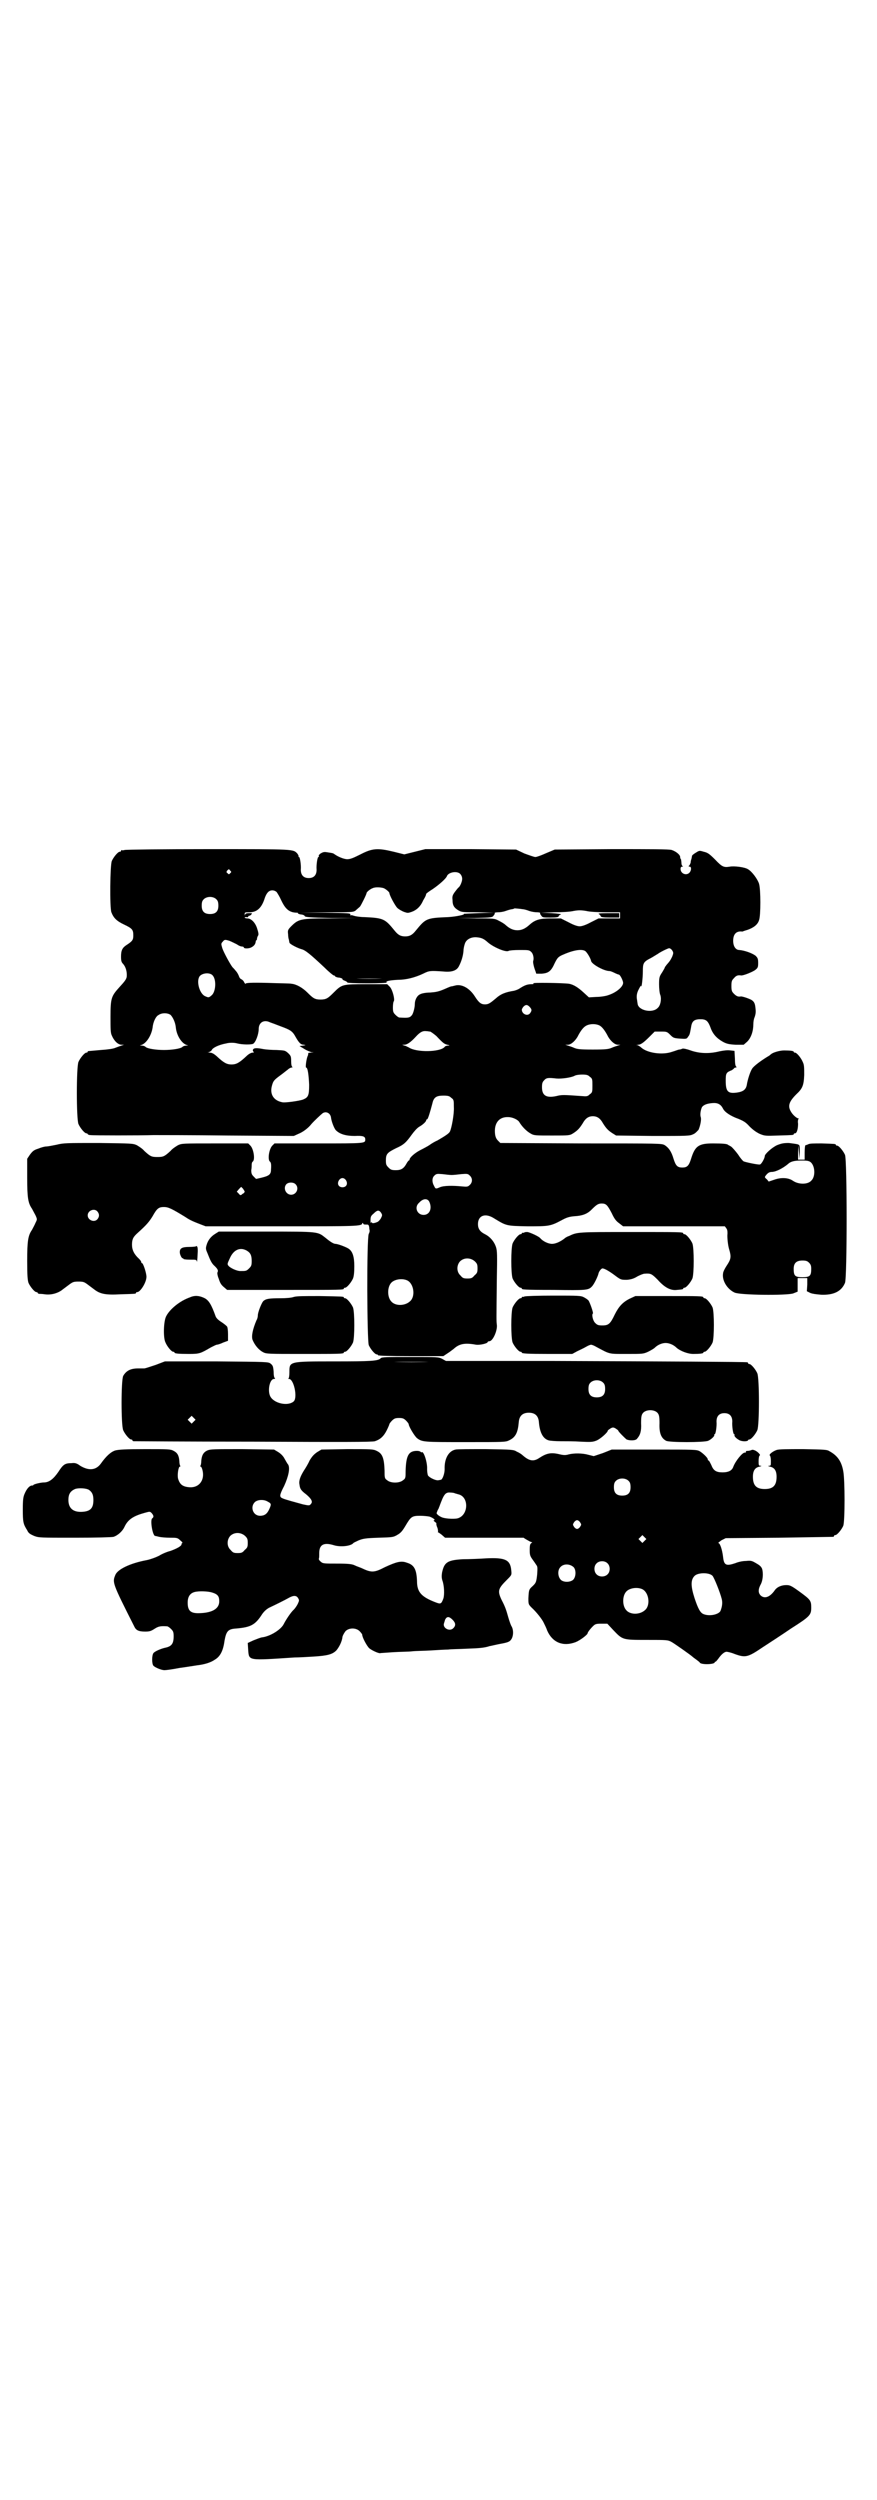 <?xml version="1.0" standalone="no"?>
<!DOCTYPE svg PUBLIC "-//W3C//DTD SVG 20010904//EN"
 "http://www.w3.org/TR/2001/REC-SVG-20010904/DTD/svg10.dtd">
<svg version="1.0" xmlns="http://www.w3.org/2000/svg"
 width="1000pt" height="2850pt" viewBox="0 0 1000 2850"
 preserveAspectRatio="xMidYMid meet">
<g transform="translate(0,2850) scale(0.5,-0.5)"
fill="#000000" stroke="none">
<path d="M284 3762 c-3 -1 -6 -1 -7 0 0 0 -1 0 -1 -2 0 -1 -1 -2 -3 -2 -4 0
-14 -12 -18 -21 -4 -9 -5 -106 -1 -117 5 -13 12 -20 29 -28 19 -9 21 -12 21
-25 0 -10 -2 -13 -16 -22 -9 -6 -12 -12 -12 -26 0 -10 1 -13 5 -17 6 -7 9 -18
8 -29 -1 -6 -5 -11 -16 -23 -19 -21 -21 -25 -21 -68 0 -28 0 -37 3 -43 5 -12
14 -21 22 -21 l6 0 -6 -2 c-3 -1 -9 -3 -14 -5 -4 -2 -17 -4 -33 -5 -32 -3 -30
-2 -30 -4 0 -1 -1 -2 -3 -2 -4 0 -14 -12 -18 -21 -5 -11 -5 -131 0 -142 4 -9
14 -21 18 -21 2 0 3 -1 3 -2 0 0 2 -2 6 -2 6 -1 114 -1 144 0 10 0 87 0 170
-1 l150 -1 11 5 c10 4 22 13 29 22 6 7 22 22 26 25 8 5 18 0 19 -11 1 -8 7
-24 11 -28 9 -9 23 -13 43 -13 19 1 24 -1 24 -8 0 -9 0 -9 -106 -9 l-101 0 -5
-5 c-7 -7 -11 -30 -6 -36 3 -2 4 -6 3 -19 0 -11 -5 -14 -21 -18 l-13 -3 -6 6
c-4 4 -5 7 -5 14 1 5 1 11 1 13 0 3 1 6 3 7 5 6 1 29 -6 36 l-5 5 -76 0 c-74
0 -75 0 -84 -4 -5 -3 -13 -8 -17 -13 -14 -13 -17 -14 -30 -14 -13 0 -16 1 -30
14 -4 5 -12 10 -17 13 -9 4 -11 4 -87 5 -74 0 -80 0 -96 -4 -10 -2 -20 -4 -24
-4 -3 0 -11 -2 -18 -5 -10 -3 -13 -6 -19 -14 l-6 -9 0 -43 c0 -46 2 -58 11
-71 2 -4 6 -11 8 -15 4 -9 4 -9 0 -17 -2 -5 -6 -12 -8 -16 -9 -13 -11 -25 -11
-71 0 -34 1 -44 3 -50 4 -9 14 -21 18 -21 2 0 3 -1 3 -2 0 -1 1 -1 3 -2 1 0 7
0 13 -1 14 -2 30 2 41 11 4 3 12 9 16 12 7 5 9 6 20 6 11 0 13 -1 20 -6 4 -3
12 -9 16 -12 13 -10 25 -13 60 -11 34 1 35 1 35 3 0 1 1 2 3 2 7 0 21 22 21
35 0 8 -7 30 -10 31 -1 0 -2 1 -2 3 0 1 -2 4 -5 7 -11 10 -16 20 -16 32 0 13
3 18 13 27 20 18 26 25 34 38 10 18 14 21 26 21 10 0 18 -4 49 -23 10 -7 20
-11 33 -16 l13 -5 172 0 c172 0 185 0 185 7 0 1 0 1 2 0 1 -3 2 -3 9 -3 3 0 4
-1 5 -6 0 -4 1 -7 1 -8 0 0 0 -4 -2 -7 -5 -11 -4 -243 0 -254 4 -9 14 -21 18
-21 2 0 3 -1 3 -2 0 -1 26 -2 75 -2 l74 0 9 6 c5 3 11 8 14 10 13 12 25 15 52
10 9 -1 26 3 26 6 0 1 2 2 4 2 8 0 19 25 17 38 -1 8 -1 8 0 102 1 57 1 66 -2
75 -4 12 -13 23 -25 29 -12 6 -16 13 -16 23 0 20 17 26 37 13 28 -17 27 -17
76 -18 48 0 52 0 78 14 11 6 17 8 29 9 18 1 29 5 39 15 11 11 15 14 23 14 10
0 13 -3 23 -22 6 -13 10 -18 17 -23 l9 -7 116 0 116 0 3 -4 c3 -4 3 -7 3 -13
-1 -7 1 -27 4 -36 5 -17 4 -22 -6 -37 -4 -6 -8 -14 -8 -17 -3 -16 9 -36 26
-44 12 -6 119 -7 134 -2 l10 4 0 16 0 15 11 0 11 0 0 -15 -1 -15 8 -4 c5 -2
13 -3 25 -4 29 -1 46 8 54 27 5 11 5 281 0 292 -4 9 -14 21 -18 21 -2 0 -3 1
-3 2 0 2 -2 2 -32 3 -18 0 -28 0 -31 -2 -2 -1 -5 -2 -6 -2 -1 0 -2 -7 -2 -17
l0 -16 -7 0 -8 0 0 17 1 16 1 -16 1 -16 1 16 c0 16 0 16 -5 18 -4 1 -12 2 -20
3 -12 0 -17 -1 -27 -5 -11 -5 -28 -20 -28 -25 0 -5 -8 -19 -11 -19 -4 -1 -32
5 -37 7 -2 1 -8 8 -13 16 -6 8 -13 16 -16 18 -3 2 -6 3 -7 4 -2 2 -12 3 -34 3
-33 0 -41 -6 -50 -35 -5 -16 -9 -20 -20 -20 -11 0 -15 4 -20 20 -5 17 -11 25
-20 31 -7 4 -9 4 -191 4 l-184 1 -5 5 c-4 4 -6 8 -7 15 -3 25 9 40 30 39 10 0
22 -6 25 -11 6 -10 16 -21 27 -27 7 -4 11 -4 48 -4 39 0 40 0 48 5 11 7 15 12
22 23 6 11 13 16 23 16 10 0 17 -5 23 -16 7 -11 11 -16 22 -23 l8 -5 84 -1
c80 0 84 0 92 4 5 2 9 7 12 10 4 9 7 24 5 29 -2 6 0 17 3 23 4 5 11 8 24 9 12
1 19 -3 24 -13 4 -8 18 -17 35 -23 12 -5 17 -8 25 -17 8 -8 15 -13 23 -17 12
-5 13 -5 43 -4 34 1 35 1 35 3 0 1 1 2 3 2 4 0 7 9 7 22 -1 5 0 10 1 11 1 0 1
1 0 1 -4 0 -13 8 -17 15 -8 13 -5 23 12 40 14 13 17 20 18 44 0 16 0 23 -3 29
-4 10 -14 22 -18 22 -2 0 -3 1 -3 2 0 2 -8 3 -22 3 -10 0 -27 -5 -30 -9 -1 0
-2 -2 -4 -3 -17 -10 -36 -24 -39 -30 -4 -6 -10 -24 -12 -37 -2 -10 -8 -15 -22
-17 -21 -3 -26 2 -26 27 0 17 1 19 14 24 3 2 5 4 5 4 0 1 2 2 4 2 2 0 2 1 1 2
-2 1 -3 8 -3 18 l-1 18 -9 1 c-7 1 -15 0 -25 -2 -24 -6 -46 -5 -66 2 -8 3 -17
5 -19 4 -2 -1 -5 -2 -7 -2 -2 0 -9 -3 -16 -5 -22 -8 -56 -3 -70 9 -3 3 -7 5
-9 6 -4 0 -4 0 1 1 6 0 12 4 27 19 l11 11 14 0 c13 0 14 0 21 -7 7 -7 8 -8 22
-9 15 -1 16 -1 19 4 4 5 4 6 7 22 2 15 8 19 26 18 9 -1 13 -5 18 -18 5 -15 14
-25 28 -33 9 -5 14 -6 29 -7 l19 0 8 7 c9 9 14 24 14 40 0 5 1 12 3 16 2 6 3
11 2 19 -1 12 -3 16 -9 20 -5 3 -22 9 -25 8 -6 -1 -10 1 -15 6 -5 5 -6 7 -6
18 0 11 1 13 6 18 5 6 9 7 16 6 4 -1 27 8 33 13 5 4 6 6 6 15 0 10 -1 12 -6
17 -8 6 -25 12 -37 13 -8 0 -14 8 -14 21 0 15 7 23 21 21 0 0 5 2 12 4 14 5
23 12 26 22 4 10 4 70 0 83 -3 10 -16 28 -25 33 -7 5 -32 8 -42 6 -13 -2 -17
-1 -33 16 -13 13 -17 16 -26 18 -10 3 -10 3 -18 -2 -5 -3 -9 -6 -9 -8 0 -2 -1
-4 -1 -6 -1 -2 -2 -6 -2 -9 -1 -3 -3 -7 -4 -7 -1 -1 -1 -2 2 -2 4 0 4 -9 -1
-14 -7 -7 -20 -2 -20 9 0 3 1 5 4 5 2 0 2 1 1 1 -2 1 -3 4 -3 8 0 3 -1 7 -1 8
-1 0 -2 3 -2 6 -1 5 -10 12 -19 15 -5 2 -51 2 -137 2 l-130 -1 -19 -8 c-11 -5
-22 -9 -25 -9 -3 0 -14 4 -25 8 l-19 9 -103 1 -104 0 -24 -6 -24 -6 -24 6
c-37 9 -49 8 -76 -6 -16 -8 -23 -11 -30 -11 -8 0 -22 6 -30 12 -3 2 -4 2 -17
4 -6 1 -9 0 -14 -3 -3 -2 -5 -5 -4 -6 1 -1 0 -2 -1 -2 -2 0 -5 -18 -4 -29 0
-12 -6 -19 -18 -19 -12 0 -18 7 -18 19 1 11 -2 29 -4 29 -1 0 -2 1 -1 2 0 1
-1 3 -3 6 -10 10 -4 10 -203 10 -102 0 -188 -1 -191 -2z m241 -47 c3 -3 3 -3
0 -6 -3 -3 -3 -3 -6 0 -3 2 -3 3 -1 6 4 4 4 4 7 0z m524 -7 c3 -3 5 -7 5 -12
0 -6 -5 -18 -9 -20 -1 -1 -5 -6 -8 -10 -5 -7 -6 -10 -5 -18 0 -13 4 -18 14
-24 7 -4 11 -4 44 -4 l37 -1 -36 -1 c-20 -1 -35 -1 -34 -2 6 -1 -17 -6 -35 -7
-50 -2 -51 -3 -74 -31 -8 -10 -14 -13 -24 -13 -10 0 -16 3 -24 13 -22 27 -25
29 -69 31 -10 0 -21 2 -24 3 -3 1 -6 2 -7 1 -1 -1 -1 0 -1 2 1 3 -5 3 -56 4
l-58 0 60 1 c57 0 60 0 66 4 3 3 8 7 10 9 3 4 15 28 15 31 0 2 8 9 14 11 6 3
19 2 25 0 5 -2 13 -9 13 -11 0 -5 13 -29 18 -34 3 -3 10 -7 15 -9 9 -3 9 -3
18 0 11 4 20 12 26 26 6 10 6 11 7 15 0 1 7 6 15 11 16 11 30 24 32 29 3 9 22
13 30 6z m-418 -42 c2 -3 7 -11 10 -18 8 -17 15 -25 27 -28 5 -1 10 -1 11 -1
1 1 1 1 0 0 0 -2 2 -3 7 -4 4 0 9 -2 9 -4 2 -2 11 -3 60 -4 l58 0 -59 -1 c-68
0 -73 -1 -90 -18 -8 -8 -8 -10 -7 -18 0 -5 1 -11 2 -13 0 -2 1 -5 1 -6 0 -3
17 -12 27 -15 9 -2 20 -11 53 -42 10 -10 20 -18 21 -18 2 0 3 -1 3 -2 1 -1 5
-3 10 -3 4 -1 7 -2 7 -3 -1 -1 2 -3 5 -4 3 -1 6 -3 6 -4 0 -1 15 -2 47 -2 26
0 45 1 43 2 -4 3 7 5 25 6 19 0 39 5 58 14 14 7 16 7 46 5 19 -2 30 2 35 11 6
11 10 24 11 36 0 6 2 13 3 16 3 10 14 16 27 15 11 -1 16 -3 26 -12 13 -11 41
-23 47 -19 1 1 12 2 25 2 21 0 22 0 27 -5 4 -4 6 -14 4 -20 -1 -2 1 -13 5 -23
l2 -6 12 0 c16 1 22 6 30 24 6 12 8 14 16 18 24 11 44 15 53 10 4 -2 13 -17
14 -23 1 -7 29 -23 42 -23 2 0 7 -2 11 -4 4 -2 9 -4 10 -4 3 0 9 -12 10 -18 1
-9 -15 -23 -34 -29 -5 -2 -18 -4 -27 -4 l-17 -1 -12 11 c-13 12 -23 18 -33 20
-14 2 -85 3 -82 1 2 -1 1 -2 -4 -2 -9 0 -15 -2 -26 -9 -4 -3 -10 -5 -14 -6
-19 -3 -30 -7 -42 -18 -12 -10 -16 -13 -24 -13 -9 0 -14 4 -23 18 -12 19 -30
29 -45 25 -4 -1 -8 -2 -8 -2 0 1 -7 -2 -16 -6 -14 -6 -20 -7 -33 -8 -10 0 -20
-2 -23 -4 -7 -3 -12 -13 -12 -22 0 -9 -4 -23 -7 -26 -5 -6 -9 -6 -28 -5 -2 0
-6 3 -9 6 -5 5 -6 7 -6 17 0 7 1 13 2 14 3 4 -3 27 -9 33 l-6 6 -47 0 c-55 0
-56 0 -75 -19 -13 -13 -17 -16 -30 -16 -13 0 -17 3 -30 16 -11 11 -25 19 -36
20 -3 1 -28 1 -55 2 -39 1 -50 0 -50 -2 0 -1 -1 0 -3 3 -1 3 -4 6 -6 7 -3 1
-5 4 -6 7 -1 3 -4 9 -7 12 -3 4 -7 8 -8 9 -6 8 -20 34 -23 43 -3 10 -3 11 1
15 4 5 5 5 15 2 5 -2 13 -6 17 -8 4 -3 9 -5 11 -5 3 0 5 -1 5 -2 0 -3 9 -3 15
-1 7 3 11 7 12 13 0 2 1 4 1 4 1 0 2 1 2 3 0 2 1 5 2 7 2 2 2 6 -1 15 -4 15
-14 25 -23 25 -3 0 -6 1 -6 2 0 1 2 1 4 1 2 -1 4 0 4 1 0 1 1 2 2 2 1 0 4 1 5
3 3 3 2 3 -5 3 -6 0 -8 -1 -9 -3 0 -3 -1 -3 -1 1 0 4 1 4 11 4 17 0 28 10 35
33 4 11 9 17 17 17 4 0 8 -2 10 -4z m-137 -17 c3 -3 4 -7 4 -14 0 -13 -6 -19
-19 -19 -13 0 -19 6 -19 19 0 7 1 11 4 14 7 8 23 8 30 0z m698 -22 c3 0 10 -2
15 -4 6 -2 13 -3 18 -3 4 0 7 -1 7 -1 -1 -1 0 -4 2 -6 3 -5 4 -5 21 -5 15 0
19 1 19 3 0 1 2 3 5 4 2 1 -5 2 -21 3 l-25 1 30 1 c17 0 37 1 45 3 11 2 17 2
29 0 7 -2 28 -3 46 -3 l31 0 0 -7 0 -7 -24 0 -25 0 -18 -9 c-11 -6 -20 -9 -25
-9 -5 0 -14 3 -25 9 l-18 9 -23 0 c-25 0 -36 -3 -49 -15 -9 -8 -17 -12 -27
-12 -10 0 -18 4 -27 12 -3 3 -10 7 -16 10 -9 5 -12 5 -52 5 l-42 1 40 0 c38 1
40 1 43 6 2 2 3 5 2 6 0 0 3 1 8 1 4 0 12 1 17 3 6 2 12 4 15 4 3 1 5 1 5 2 1
0 14 -1 19 -2z m341 -94 c3 -5 3 -6 0 -14 -4 -8 -5 -10 -13 -19 -2 -3 -4 -5
-4 -6 0 -1 -3 -6 -6 -11 -6 -9 -7 -11 -7 -27 0 -9 1 -21 3 -25 3 -10 0 -24 -6
-29 -12 -13 -45 -6 -46 10 0 1 -1 5 -1 7 -2 9 -1 17 4 26 3 6 5 9 5 7 1 -7 4
18 4 33 0 19 1 22 19 31 7 4 13 8 15 9 5 4 23 13 26 13 2 0 5 -2 7 -5z m-1048
-57 c9 -10 7 -37 -2 -45 -7 -6 -7 -6 -16 -2 -13 7 -20 36 -11 46 7 7 23 8 29
1z m386 -7 c-16 -1 -42 -1 -58 0 -17 0 -4 0 28 0 32 0 45 0 30 0z m338 -66 c4
-5 4 -7 0 -13 -6 -8 -19 -2 -19 8 0 1 2 5 4 7 5 5 9 5 15 -2z m-820 -17 c5 -5
11 -17 12 -29 2 -19 14 -37 26 -40 3 0 2 -1 -2 -1 -3 0 -7 -1 -9 -3 -4 -4 -24
-7 -42 -7 -18 0 -38 3 -42 7 -2 2 -6 3 -9 3 -4 0 -5 1 -2 1 12 3 24 21 27 40
1 12 7 26 14 29 7 5 20 5 27 0z m227 -17 c3 -1 14 -5 24 -9 22 -8 27 -11 34
-24 8 -14 12 -18 19 -18 5 -1 5 -1 -2 -2 l-8 -1 10 -6 c6 -4 14 -7 17 -8 7 0
7 0 -1 -1 -4 0 -7 -1 -6 -1 0 -1 0 -3 -1 -6 -3 -5 -6 -27 -4 -27 4 0 6 -18 7
-39 0 -25 -2 -29 -14 -34 -8 -3 -42 -8 -48 -6 -19 4 -28 18 -23 37 3 11 4 13
19 24 7 5 14 11 17 13 3 3 7 5 9 5 2 0 3 1 2 1 -2 1 -3 6 -3 13 0 12 -1 13 -7
19 -7 6 -7 6 -26 7 -11 0 -24 1 -30 2 -15 3 -22 3 -24 -1 -1 -2 0 -4 1 -5 2
-1 1 -2 -2 -2 -3 0 -9 -3 -14 -8 -16 -15 -23 -19 -34 -19 -11 0 -18 4 -34 19
-7 6 -11 8 -16 8 -6 1 -6 1 -2 1 3 1 6 3 7 5 2 5 16 12 33 15 7 2 18 2 25 0
12 -3 31 -3 36 -1 6 3 13 22 13 34 0 15 12 22 26 15z m751 -7 c6 -3 13 -12 20
-26 6 -10 15 -18 22 -18 l6 0 -6 -2 c-3 -1 -10 -3 -14 -5 -7 -3 -13 -4 -43 -4
-30 0 -36 1 -43 4 -4 2 -11 4 -14 5 l-6 2 6 0 c7 0 16 8 22 18 7 14 14 23 21
26 8 4 21 4 29 0z m-386 -14 c1 0 8 -5 14 -10 16 -17 18 -18 25 -20 6 -1 6 -2
2 -2 -3 0 -7 -1 -8 -3 -10 -12 -65 -13 -82 -1 -3 1 -7 4 -10 4 l-5 2 5 0 c6 0
14 5 26 18 10 11 16 14 24 13 3 0 7 -1 9 -1z m364 -103 c6 -4 6 -6 6 -20 0
-14 0 -16 -6 -20 -5 -5 -7 -5 -19 -4 -42 3 -45 3 -57 0 -23 -5 -33 1 -33 20 0
9 1 12 5 16 5 6 10 6 28 4 12 -1 33 2 41 6 3 2 11 3 17 3 11 0 14 -1 18 -5z
m-316 -48 c6 -4 6 -6 6 -21 1 -15 -5 -48 -9 -56 -2 -4 -9 -9 -28 -20 -7 -3
-15 -8 -19 -11 -3 -2 -12 -7 -20 -11 -12 -6 -25 -17 -25 -22 0 -1 -1 -2 -2 -2
0 0 -3 -3 -5 -7 -6 -11 -12 -15 -24 -15 -10 0 -12 1 -17 6 -5 5 -6 7 -6 16 0
15 3 18 23 28 18 8 23 13 36 31 5 7 12 15 17 18 9 5 16 12 16 15 0 1 1 2 2 2
2 0 7 17 12 36 3 14 9 18 25 18 11 0 14 -1 18 -5z m820 -147 c10 -9 11 -33 1
-42 -8 -9 -29 -9 -42 0 -10 7 -27 8 -43 2 l-12 -4 -4 5 c-6 5 -6 5 0 12 3 3 6
5 11 5 9 0 25 8 37 18 6 6 15 8 31 8 14 0 17 -1 21 -4z m-819 -29 c4 0 14 1
22 2 13 1 15 1 19 -3 7 -6 7 -16 0 -22 -4 -4 -6 -4 -18 -3 -20 2 -41 2 -50 -2
-9 -4 -10 -4 -13 3 -5 8 -5 18 0 23 5 5 6 5 19 4 8 -1 17 -2 21 -2z m-241 -12
c5 -8 1 -16 -8 -16 -9 0 -13 8 -8 16 2 3 5 5 8 5 3 0 6 -2 8 -5z m-115 -9 c9
-9 2 -24 -10 -24 -12 0 -19 15 -11 24 5 5 16 5 21 0z m-116 -17 c0 -1 -2 -4
-5 -5 -4 -4 -5 -4 -9 1 l-4 4 5 6 5 5 4 -4 c2 -3 4 -6 4 -7z m421 -23 c7 -15
1 -30 -13 -30 -15 0 -22 18 -10 28 9 10 19 10 23 2z m-757 -22 c5 -6 5 -12 0
-18 -7 -8 -22 -2 -22 9 0 11 15 17 22 9z m647 -3 c3 -5 3 -6 0 -12 -2 -4 -6
-8 -8 -9 -7 -3 -13 -4 -13 -1 0 1 -1 1 -2 -1 -1 -1 -1 1 -1 6 0 8 1 10 7 15 8
8 12 9 17 2z m214 -111 c5 -5 6 -7 6 -16 0 -9 -1 -11 -7 -16 -5 -6 -7 -7 -16
-7 -9 0 -11 1 -16 7 -9 8 -9 23 -1 32 9 9 24 9 34 0z m762 -3 c4 -4 5 -7 5
-14 0 -16 -3 -19 -20 -19 -17 0 -20 3 -20 19 0 13 6 19 20 19 8 0 11 -1 15 -5z
m-917 -40 c16 -7 20 -37 7 -48 -12 -11 -34 -11 -43 0 -9 10 -9 32 0 42 7 8 24
11 36 6z"/>
<path d="M1366 3616 c2 -2 4 -4 4 -5 0 -2 5 -3 21 -3 l21 0 0 5 0 5 -25 0
c-20 0 -25 -1 -21 -2z"/>
<path d="M491 2887 c-10 -6 -17 -15 -20 -26 -2 -7 -2 -9 2 -18 7 -18 10 -24
17 -30 7 -7 8 -10 6 -14 -1 -1 0 -8 3 -15 3 -10 6 -14 12 -19 l7 -6 130 0
c132 0 136 0 136 3 0 1 1 2 3 2 4 0 14 12 18 21 2 5 3 14 3 28 0 22 -4 34 -13
40 -6 4 -25 11 -30 11 -4 0 -11 4 -23 14 -18 14 -14 14 -135 14 l-108 0 -8 -5z
m71 -38 c9 -5 12 -11 12 -24 0 -10 -1 -12 -6 -17 -6 -6 -7 -6 -20 -6 -8 0 -23
7 -27 12 -3 4 -3 4 4 19 8 17 22 24 37 16z"/>
<path d="M1196 2890 c-2 -1 -4 -1 -4 -1 -1 1 -2 0 -2 -1 0 -1 -1 -2 -3 -2 -4
0 -14 -12 -18 -21 -4 -11 -4 -69 0 -80 4 -9 14 -21 18 -21 2 0 3 -1 3 -2 0 -2
2 -3 73 -3 73 -1 79 -1 87 8 5 5 14 24 15 30 1 4 6 11 9 11 5 0 18 -8 31 -18
11 -8 12 -8 25 -8 10 1 16 3 24 8 6 3 13 6 16 6 14 1 16 0 30 -14 16 -18 30
-25 44 -23 14 1 14 2 14 3 0 1 1 2 3 2 4 0 14 12 18 21 4 11 4 69 0 80 -4 9
-14 21 -18 21 -2 0 -3 1 -3 2 0 3 -6 3 -121 3 -118 0 -121 0 -139 -9 -4 -1 -9
-4 -11 -6 -9 -7 -20 -12 -28 -12 -9 0 -21 6 -27 13 -3 4 -23 13 -29 14 -3 0
-6 0 -7 -1z"/>
<path d="M448 2859 c0 -1 -7 -2 -16 -2 -17 0 -22 -3 -22 -12 0 -6 5 -15 7 -14
0 1 1 1 1 -1 0 -1 5 -2 15 -2 14 0 15 0 16 -4 0 -4 1 -1 2 23 0 3 0 8 -1 10
-1 2 -2 3 -2 2z"/>
<path d="M433 2742 c-23 -8 -46 -27 -54 -43 -6 -11 -7 -48 -2 -59 4 -10 14
-22 18 -22 2 0 3 -1 3 -2 0 -2 9 -3 33 -3 24 0 26 1 50 15 6 3 12 6 13 6 2 0
9 2 15 5 l11 4 0 15 c0 8 -1 16 -2 17 0 1 -6 6 -12 10 -8 5 -12 9 -14 13 -10
28 -16 38 -27 43 -11 5 -21 6 -32 1z"/>
<path d="M670 2743 c-5 -2 -18 -3 -30 -3 -26 0 -34 -1 -40 -7 -4 -5 -12 -25
-12 -32 0 -3 -1 -8 -3 -11 -9 -21 -12 -37 -9 -45 5 -12 14 -23 24 -28 7 -4 13
-4 90 -4 82 0 94 0 94 3 0 1 1 2 3 2 4 0 14 12 18 21 4 11 4 69 0 80 -4 9 -14
21 -18 21 -2 0 -3 1 -3 2 0 2 -3 2 -55 3 -37 0 -52 0 -59 -2z"/>
<path d="M1196 2744 c-2 -1 -4 -1 -4 -1 -1 1 -2 0 -2 -1 0 -1 -1 -2 -3 -2 -4
0 -14 -12 -18 -21 -4 -11 -4 -69 0 -80 4 -9 14 -21 18 -21 2 0 3 -1 3 -2 0 -2
11 -3 63 -3 l52 0 11 6 c6 3 15 7 20 10 5 3 10 5 12 5 2 0 7 -2 12 -5 32 -17
27 -16 69 -16 37 0 38 0 49 5 6 3 13 7 15 9 7 7 17 11 25 11 8 0 18 -4 25 -11
8 -7 25 -14 38 -14 15 0 23 1 23 3 0 1 1 2 3 2 4 0 14 12 18 21 4 11 4 69 0
80 -4 9 -14 21 -18 21 -2 0 -3 1 -3 2 0 3 -11 3 -83 3 l-72 0 -13 -6 c-16 -8
-25 -18 -34 -36 -10 -21 -14 -25 -28 -25 -10 0 -12 1 -17 6 -5 5 -8 19 -5 21
2 1 -7 26 -10 30 -2 2 -6 5 -10 7 -7 4 -13 4 -70 4 -35 0 -64 -1 -66 -2z"/>
<path d="M868 2603 c-6 -6 -21 -7 -105 -7 -104 0 -103 0 -103 -24 0 -9 -1 -14
-2 -15 -2 0 -1 -1 1 -1 11 0 20 -42 11 -51 -13 -12 -46 -5 -54 12 -6 13 -1 39
9 39 2 0 3 1 2 2 -2 0 -3 7 -3 15 -1 12 -2 14 -7 18 -5 4 -7 4 -123 5 l-118 0
-21 -8 c-12 -4 -24 -8 -26 -8 -2 0 -9 0 -14 0 -17 0 -27 -5 -34 -17 -5 -10 -5
-113 0 -124 4 -9 14 -21 18 -21 2 0 3 -1 3 -2 0 -1 1 -2 3 -2 1 0 124 -1 272
-1 199 -1 272 -1 278 1 12 4 20 11 27 25 3 6 6 13 6 14 0 1 3 5 6 8 5 5 8 6
16 6 8 0 11 -1 16 -6 3 -3 6 -7 6 -8 0 -5 13 -27 19 -32 12 -9 15 -9 111 -9
88 0 91 0 99 4 15 7 20 18 22 41 1 15 9 22 23 22 14 0 22 -7 23 -22 2 -23 9
-37 22 -41 3 -1 16 -2 27 -2 12 0 32 0 46 -1 22 -1 27 -1 35 2 9 3 27 19 27
23 0 1 3 3 6 5 5 3 7 3 12 0 3 -2 6 -4 6 -5 0 -2 15 -17 19 -20 7 -3 21 -3 24
2 7 8 10 17 9 35 0 15 1 19 4 23 7 9 27 9 34 0 3 -4 4 -8 4 -23 -1 -23 4 -34
15 -40 7 -4 87 -4 96 0 7 3 15 11 14 13 -1 1 0 2 1 2 2 0 5 18 4 29 0 12 6 19
18 19 12 0 18 -7 18 -19 -1 -11 2 -29 4 -29 1 0 2 -1 1 -2 -1 -2 3 -7 10 -11
6 -4 19 -4 21 -1 0 1 1 2 3 2 4 0 14 12 18 21 5 11 5 119 0 130 -4 9 -14 21
-18 21 -2 0 -3 1 -3 2 0 1 -1 2 -2 2 -5 1 -185 2 -442 3 l-245 0 -9 5 c-8 4
-10 4 -73 4 -53 0 -65 0 -67 -3z m110 -8 c-22 -1 -58 -1 -80 0 -23 0 -5 0 39
0 44 0 62 0 41 0z m398 -48 c3 -3 4 -7 4 -14 0 -13 -6 -19 -19 -19 -13 0 -19
6 -19 19 0 7 1 11 4 14 7 8 23 8 30 0z m-934 -88 l-5 -5 -4 4 -5 5 4 4 5 5 4
-4 5 -5 -4 -4z"/>
<path d="M263 2393 c-10 -3 -21 -13 -33 -30 -11 -15 -27 -17 -47 -5 -8 6 -12
7 -20 6 -15 0 -19 -3 -30 -20 -11 -16 -21 -24 -33 -24 -7 0 -24 -4 -24 -6 0
-1 -2 -1 -4 -1 -5 -1 -11 -7 -16 -19 -3 -7 -4 -13 -4 -36 0 -28 1 -33 10 -47
3 -7 7 -9 16 -13 11 -4 13 -4 92 -4 50 0 84 1 89 2 9 3 20 12 25 23 8 17 21
25 47 32 11 3 11 3 15 -1 5 -6 5 -9 1 -12 -5 -4 1 -40 7 -40 1 0 5 -1 9 -2 4
-1 16 -2 25 -2 15 0 17 0 23 -6 4 -3 6 -6 5 -6 -1 0 -2 -1 -2 -3 0 -4 -11 -10
-25 -15 -8 -2 -20 -7 -26 -11 -8 -4 -19 -8 -28 -10 -38 -7 -67 -21 -72 -34 -7
-17 -7 -18 43 -117 4 -9 10 -12 25 -12 10 0 13 1 21 6 9 6 14 7 29 6 2 0 6 -3
9 -6 5 -5 6 -7 6 -17 0 -17 -5 -23 -20 -26 -9 -2 -23 -8 -26 -12 -4 -5 -4 -25
0 -29 4 -4 18 -10 25 -10 4 0 19 2 34 5 15 2 33 5 40 6 17 2 31 6 41 13 12 7
19 20 22 43 4 22 8 27 27 28 33 3 43 8 59 33 5 7 10 11 15 14 19 9 35 17 44
22 12 7 19 7 23 0 3 -5 2 -6 -1 -13 -2 -4 -6 -10 -9 -13 -6 -5 -18 -23 -23
-33 -6 -12 -29 -27 -48 -30 -4 0 -13 -4 -21 -7 l-13 -6 1 -16 c2 -25 -1 -24
106 -17 8 0 28 1 43 2 32 2 43 5 52 14 6 7 13 20 14 31 1 4 4 9 7 13 8 8 24 8
32 0 3 -3 6 -7 6 -8 0 -6 10 -25 16 -31 6 -5 23 -13 26 -11 0 0 14 1 29 2 15
1 35 1 43 2 8 1 28 1 43 2 15 1 33 2 39 2 6 1 25 1 43 2 29 1 40 2 52 6 2 0
13 3 24 5 17 3 21 5 24 9 6 7 7 23 1 32 -2 4 -5 13 -7 20 -4 14 -6 22 -15 39
-10 21 -8 26 12 46 11 11 11 11 10 21 -2 25 -14 30 -57 28 -15 -1 -39 -2 -53
-2 -36 -2 -43 -7 -48 -31 -1 -7 -1 -12 1 -18 4 -11 5 -32 2 -41 -5 -13 -6 -13
-21 -7 -30 12 -39 23 -39 47 -1 26 -6 37 -23 42 -13 5 -24 2 -50 -10 -25 -13
-31 -13 -54 -2 -5 2 -11 4 -15 6 -6 3 -15 4 -40 4 -29 0 -33 0 -37 4 -3 2 -5
5 -5 7 1 1 1 7 1 13 0 19 10 25 33 18 16 -5 40 -2 45 5 1 1 6 3 12 6 10 4 16
5 45 6 33 1 34 1 44 7 7 4 11 9 17 19 13 22 15 24 34 24 8 0 18 -1 22 -2 8 -3
14 -8 10 -8 -2 0 -1 -2 2 -4 3 -2 4 -4 3 -4 0 0 0 -4 2 -8 2 -5 2 -9 2 -11 -1
-1 -1 -1 0 -1 0 1 4 -2 8 -5 l8 -7 88 0 c49 0 90 0 91 0 0 0 4 -3 8 -5 5 -3 9
-5 10 -5 2 0 2 -1 0 -2 -3 -2 -4 -5 -4 -16 0 -11 1 -14 6 -21 3 -4 7 -10 9
-13 3 -4 3 -6 2 -22 -2 -18 -3 -19 -10 -26 -9 -8 -9 -9 -10 -28 0 -13 0 -14 7
-21 12 -11 25 -28 28 -35 2 -4 6 -12 8 -18 12 -27 36 -37 65 -26 10 4 27 17
27 20 0 2 5 9 12 16 5 5 7 6 19 6 l14 0 13 -14 c22 -23 21 -23 77 -23 47 0 48
0 57 -5 7 -4 44 -30 48 -34 1 -1 4 -3 8 -6 4 -3 8 -6 8 -7 4 -5 34 -4 34 1 0
1 1 2 2 1 0 0 3 3 6 7 7 10 14 16 19 16 2 0 11 -2 18 -5 25 -9 30 -8 64 15 17
11 46 30 65 43 44 28 46 31 46 48 0 16 -2 18 -28 37 -18 13 -21 14 -29 14 -12
0 -22 -5 -27 -13 -11 -15 -23 -19 -32 -10 -5 6 -5 13 0 23 6 10 7 27 4 37 -2
5 -5 8 -14 13 -10 6 -12 6 -23 5 -7 0 -17 -2 -24 -5 -21 -7 -26 -5 -28 14 -2
17 -7 32 -11 32 -1 0 2 2 7 6 l10 5 121 1 c67 1 122 2 124 2 1 0 2 1 2 2 0 1
1 2 3 2 4 0 14 12 18 21 4 10 4 105 0 125 -4 22 -13 35 -31 45 -6 4 -11 4 -60
5 -36 0 -56 0 -61 -2 -9 -3 -19 -11 -15 -13 1 -1 2 -6 2 -12 0 -10 0 -11 -4
-11 -3 0 -3 -1 2 -2 10 -2 15 -9 15 -23 0 -20 -8 -28 -27 -28 -19 0 -27 8 -27
28 0 14 5 21 15 23 5 1 5 2 3 2 -5 0 -5 1 -5 11 0 6 1 11 2 12 2 1 1 3 -1 5
-5 6 -14 10 -17 8 -2 -1 -6 -2 -9 -2 -3 0 -5 -1 -4 -2 1 -1 0 -2 -3 -2 -5 0
-21 -19 -26 -33 -3 -8 -11 -12 -24 -12 -15 0 -21 4 -26 17 -3 6 -5 10 -6 10
-1 0 -2 1 -2 3 0 3 -10 13 -18 18 -7 4 -11 4 -104 4 l-97 0 -20 -8 -21 -7 -12
3 c-14 4 -33 4 -45 1 -7 -2 -11 -2 -20 0 -20 5 -30 3 -47 -8 -13 -9 -23 -7
-37 5 -3 3 -9 7 -14 9 -8 5 -10 5 -71 6 -35 0 -66 0 -69 -1 -16 -3 -26 -21
-25 -45 0 -10 -5 -24 -9 -24 -1 0 -4 -1 -6 -1 -5 -1 -20 6 -23 11 -1 2 -2 9
-2 14 1 16 -8 42 -12 39 -1 -1 -2 0 -3 1 -1 1 -4 2 -8 2 -19 0 -25 -10 -26
-46 0 -15 0 -17 -6 -21 -8 -7 -28 -7 -36 0 -6 4 -6 6 -6 22 -1 29 -5 39 -18
45 -8 4 -12 4 -67 4 l-59 -1 -10 -6 c-7 -5 -11 -9 -17 -19 -3 -7 -9 -17 -13
-23 -8 -13 -12 -23 -10 -32 1 -9 3 -13 15 -22 12 -10 16 -17 11 -22 -3 -4 -4
-4 -18 -1 -18 5 -41 11 -47 14 -7 3 -7 7 4 28 10 22 14 41 9 49 -2 2 -5 8 -8
13 -3 6 -8 11 -14 15 l-10 6 -72 1 c-65 0 -73 0 -80 -3 -9 -4 -13 -11 -14 -24
0 -5 -1 -10 -2 -11 -1 -1 0 -2 1 -2 1 0 3 -4 4 -9 5 -22 -8 -39 -29 -38 -16 1
-23 6 -27 20 -2 9 1 27 4 27 1 0 2 1 1 2 -1 1 -2 6 -2 11 -1 13 -5 19 -13 23
-7 4 -12 4 -65 4 -45 0 -60 -1 -68 -3z m1171 -70 c3 -3 4 -7 4 -14 0 -13 -6
-19 -19 -19 -13 0 -19 6 -19 19 0 7 1 11 4 14 7 8 23 8 30 0z m-1231 -20 c7
-5 10 -11 10 -23 0 -19 -7 -26 -26 -27 -20 -1 -31 8 -31 27 0 13 4 20 15 25 8
3 26 2 32 -2z m833 -7 c0 0 1 -1 2 -1 0 0 4 -1 7 -2 24 -5 24 -45 1 -54 -6 -3
-28 -2 -37 1 -8 3 -15 9 -13 11 0 1 1 2 1 3 0 0 1 3 3 6 1 3 2 5 2 5 0 0 2 6
7 18 5 11 9 15 18 14 4 0 8 -1 9 -1z m-425 -20 c8 -4 8 -6 3 -17 -5 -11 -11
-15 -21 -15 -16 0 -23 20 -12 31 6 6 21 7 30 1z m712 -47 c3 -5 3 -5 0 -10 -2
-3 -5 -5 -7 -5 -2 0 -5 2 -7 5 -3 5 -3 5 0 10 2 3 5 5 7 5 2 0 5 -2 7 -5z
m-764 -31 c5 -5 6 -7 6 -16 0 -9 -1 -11 -7 -16 -5 -6 -7 -7 -16 -7 -9 0 -11 1
-16 7 -9 8 -9 23 -1 32 9 9 24 9 34 0z m911 -11 l-5 -5 -4 4 -5 5 4 4 5 5 4
-4 5 -5 -4 -4z m-85 -51 c7 -6 7 -19 1 -25 -6 -7 -19 -7 -25 -1 -7 6 -7 19 -1
25 6 7 19 7 25 1z m-77 -9 c6 -6 6 -22 -1 -29 -7 -6 -22 -6 -28 0 -7 7 -8 22
-1 29 7 8 21 8 30 0z m317 -20 c4 -5 17 -37 21 -53 2 -8 1 -17 -3 -27 -4 -8
-25 -13 -39 -7 -7 3 -12 12 -20 36 -9 28 -9 42 0 51 8 8 34 8 41 0z m-161 -30
c16 -7 20 -37 7 -48 -12 -11 -34 -11 -43 0 -9 10 -9 32 0 42 7 8 24 11 36 6z
m-980 -8 c13 -4 16 -9 16 -20 0 -17 -16 -26 -44 -27 -21 -1 -28 5 -28 24 0 13
5 21 15 24 10 3 32 2 41 -1z m548 -62 c7 -7 8 -13 2 -19 -7 -8 -22 -2 -22 8 0
2 2 7 3 11 4 8 9 8 17 0z"/>
</g>
</svg>
